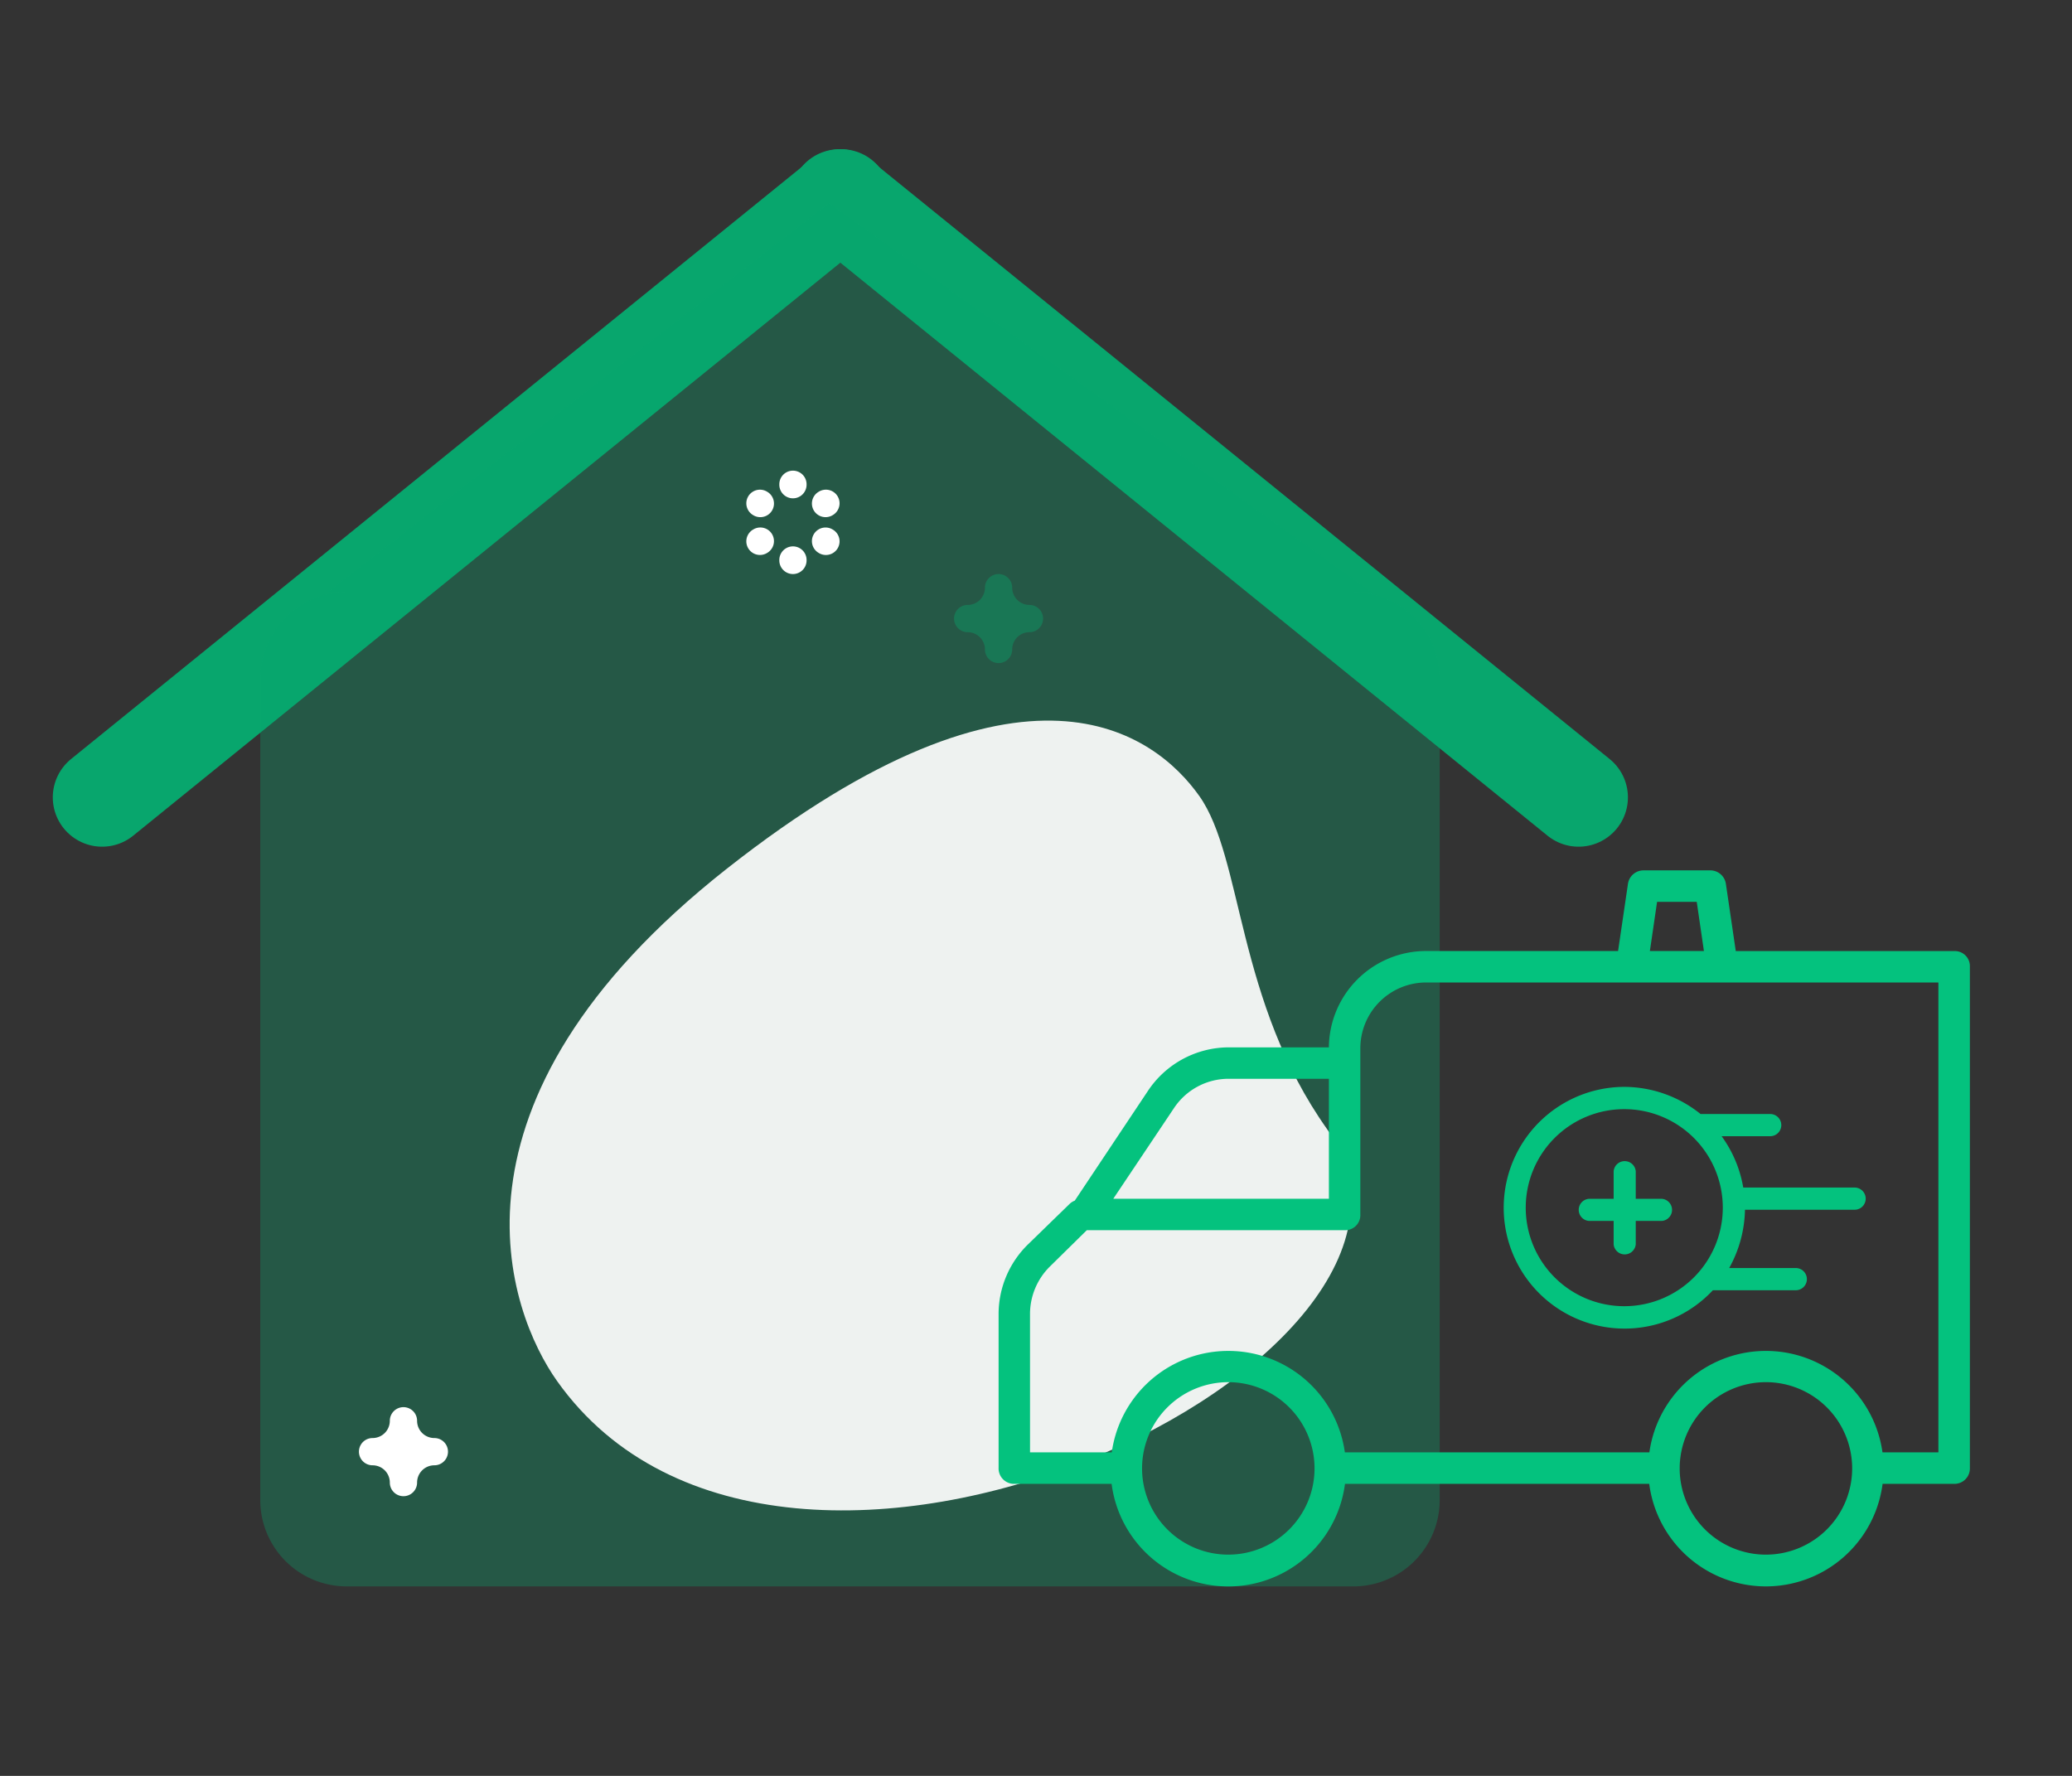 <svg xmlns="http://www.w3.org/2000/svg" width="168" height="144" viewBox="0 0 168 144"><rect x="0" y="0" width="168" height="144" fill="#333333" stroke="none"/><g transform="translate(-1428 -788)"><g transform="translate(1.805 4.127)"><line y1="48.557" x2="59.922" transform="translate(1434.475 799.971)" fill="none" stroke="#08a66d" stroke-linecap="round" stroke-width="8"/><line x1="59.922" y1="48.557" transform="translate(1494.267 799.971)" fill="none" stroke="#08a66d" stroke-linecap="round" stroke-width="8"/><path d="M7,112.188a7,7,0,0,1-7-7V38.557a7,7,0,0,1,7-7H5.458L46.11,0l44,31.559H88.63a7,7,0,0,1,7,7v66.631a7,7,0,0,1-7,7Z" transform="translate(1447.297 800.319)" fill="rgba(8,166,109,0.32)"/><path d="M15.523,7.694C11.874,19.932,2.374,26.621.615,32.519S-1.1,51.718,28.829,59.053,68.116,50.8,70.049,44.315C79.108,13.942,21.987-13.981,15.523,7.694Z" transform="matrix(-0.616, 0.788, -0.788, -0.616, 1549.436, 867.959)" fill="#fff" opacity="0.92"/><g transform="translate(1486.709 822.036)"><g transform="translate(2.674)"><path d="M436.182,309.445a1.105,1.105,0,0,1-1.105-1.105v-.033a1.105,1.105,0,0,1,2.21,0v.033A1.105,1.105,0,0,1,436.182,309.445Z" transform="translate(-435.077 -307.201)" fill="#fff"/><path d="M436.182,337.228a1.105,1.105,0,0,1-1.105-1.105v-.033a1.105,1.105,0,0,1,2.21,0v.033A1.105,1.105,0,0,1,436.182,337.228Z" transform="translate(-435.077 -328.844)" fill="#fff"/></g><g transform="translate(0 1.544)"><path d="M424.113,316.412a1.1,1.1,0,0,1-.553-.149l-.029-.017a1.105,1.105,0,1,1,1.108-1.913l.029.017a1.105,1.105,0,0,1-.555,2.062Z" transform="translate(-422.98 -314.184)" fill="#fff"/><path d="M448.174,330.3a1.1,1.1,0,0,1-.553-.149l-.029-.017a1.105,1.105,0,1,1,1.108-1.913l.029.017a1.105,1.105,0,0,1-.555,2.062Z" transform="translate(-441.723 -325.005)" fill="#fff"/></g><g transform="translate(0 1.543)"><path d="M424.087,330.3a1.105,1.105,0,0,1-.555-2.062l.029-.017a1.105,1.105,0,0,1,1.107,1.913l-.029.017A1.1,1.1,0,0,1,424.087,330.3Z" transform="translate(-422.98 -325.006)" fill="#fff"/><path d="M448.149,316.411a1.105,1.105,0,0,1-.555-2.062l.029-.017a1.105,1.105,0,0,1,1.108,1.913l-.029.017A1.1,1.1,0,0,1,448.149,316.411Z" transform="translate(-441.724 -314.183)" fill="#fff"/></g></g><path d="M416.021,260.579a1.105,1.105,0,0,1-1.105-1.105,1.4,1.4,0,0,0-1.4-1.4,1.105,1.105,0,1,1,0-2.21,1.4,1.4,0,0,0,1.4-1.4,1.105,1.105,0,1,1,2.21,0,1.4,1.4,0,0,0,1.4,1.4,1.105,1.105,0,0,1,0,2.21,1.4,1.4,0,0,0-1.4,1.4A1.105,1.105,0,0,1,416.021,260.579Z" transform="translate(1091.139 577.061)" fill="#08a66d" opacity="0.4"/><path d="M416.021,260.579a1.105,1.105,0,0,1-1.105-1.105,1.4,1.4,0,0,0-1.4-1.4,1.105,1.105,0,1,1,0-2.21,1.4,1.4,0,0,0,1.4-1.4,1.105,1.105,0,1,1,2.21,0,1.4,1.4,0,0,0,1.4,1.4,1.105,1.105,0,0,1,0,2.21,1.4,1.4,0,0,0-1.4,1.4A1.105,1.105,0,0,1,416.021,260.579Z" transform="translate(1042.887 644.615)" fill="#fff"/><g transform="translate(1507.16 854.452)"><path d="M5.753,27.05a1.293,1.293,0,0,1,.424-.27l5.916-8.875a7.891,7.891,0,0,1,6.578-3.554H26.78A7.877,7.877,0,0,1,34.669,6.54h15.56l.8-5.443A1.277,1.277,0,0,1,52.289,0h5.42A1.278,1.278,0,0,1,58.971,1.1l.8,5.443H77.532a1.222,1.222,0,0,1,1.221,1.267V48.445a1.249,1.249,0,0,1-1.221,1.3H71.676a9.54,9.54,0,0,1-18.922,0H28.086a9.54,9.54,0,0,1-18.923,0H1.218A1.249,1.249,0,0,1,0,48.445V36.006a7.906,7.906,0,0,1,2.385-5.679ZM18.671,16.9a5.316,5.316,0,0,0-4.454,2.383L9.3,26.627H26.781V16.9ZM56.607,2.554H53.391L52.807,6.54h4.382Zm5.609,52.93a6.992,6.992,0,1,0-6.992-6.992A6.992,6.992,0,0,0,62.216,55.485Zm-43.591,0a6.992,6.992,0,1,0-6.992-6.992A6.992,6.992,0,0,0,18.624,55.485ZM2.549,47.192H9.176a9.541,9.541,0,0,1,18.9,0H52.767a9.541,9.541,0,0,1,18.9,0H76.2V9.091H34.669a5.336,5.336,0,0,0-5.338,5.332V27.968a1.222,1.222,0,0,1-1.277,1.209H7.153l-3,2.952a5.415,5.415,0,0,0-1.605,3.877Zm0,0" transform="translate(0.002 -0.004)" fill="#04c27e"/><path d="M42.794,85.43a9.9,9.9,0,0,1,6.185,2.2h5.646a.9.9,0,0,1,0,1.8H50.687a9.863,9.863,0,0,1,1.753,4.163h9.029a.9.9,0,0,1,0,1.8H52.581A10.086,10.086,0,0,1,51.3,100.12h5.4a.9.9,0,1,1,0,1.8H49.979a9.8,9.8,0,1,1-7.186-16.49Zm0,17.784a7.989,7.989,0,1,0-7.99-7.99A7.99,7.99,0,0,0,42.794,103.214Zm0,0" transform="translate(7.939 -67.878)" fill="#04c27e"/><path d="M178.836,141.14h-2.128V138.9a.9.9,0,0,0-1.792,0v2.24H172.9a.9.9,0,0,0,0,1.792h2.016v1.9a.9.9,0,0,0,1.792,0v-1.9h2.128a.9.9,0,0,0,0-1.792Zm0,0" transform="translate(-125.045 -114.511)" fill="#04c27e"/></g></g><rect width="168" height="144" transform="translate(1428 788)" fill="none"/></g></svg>